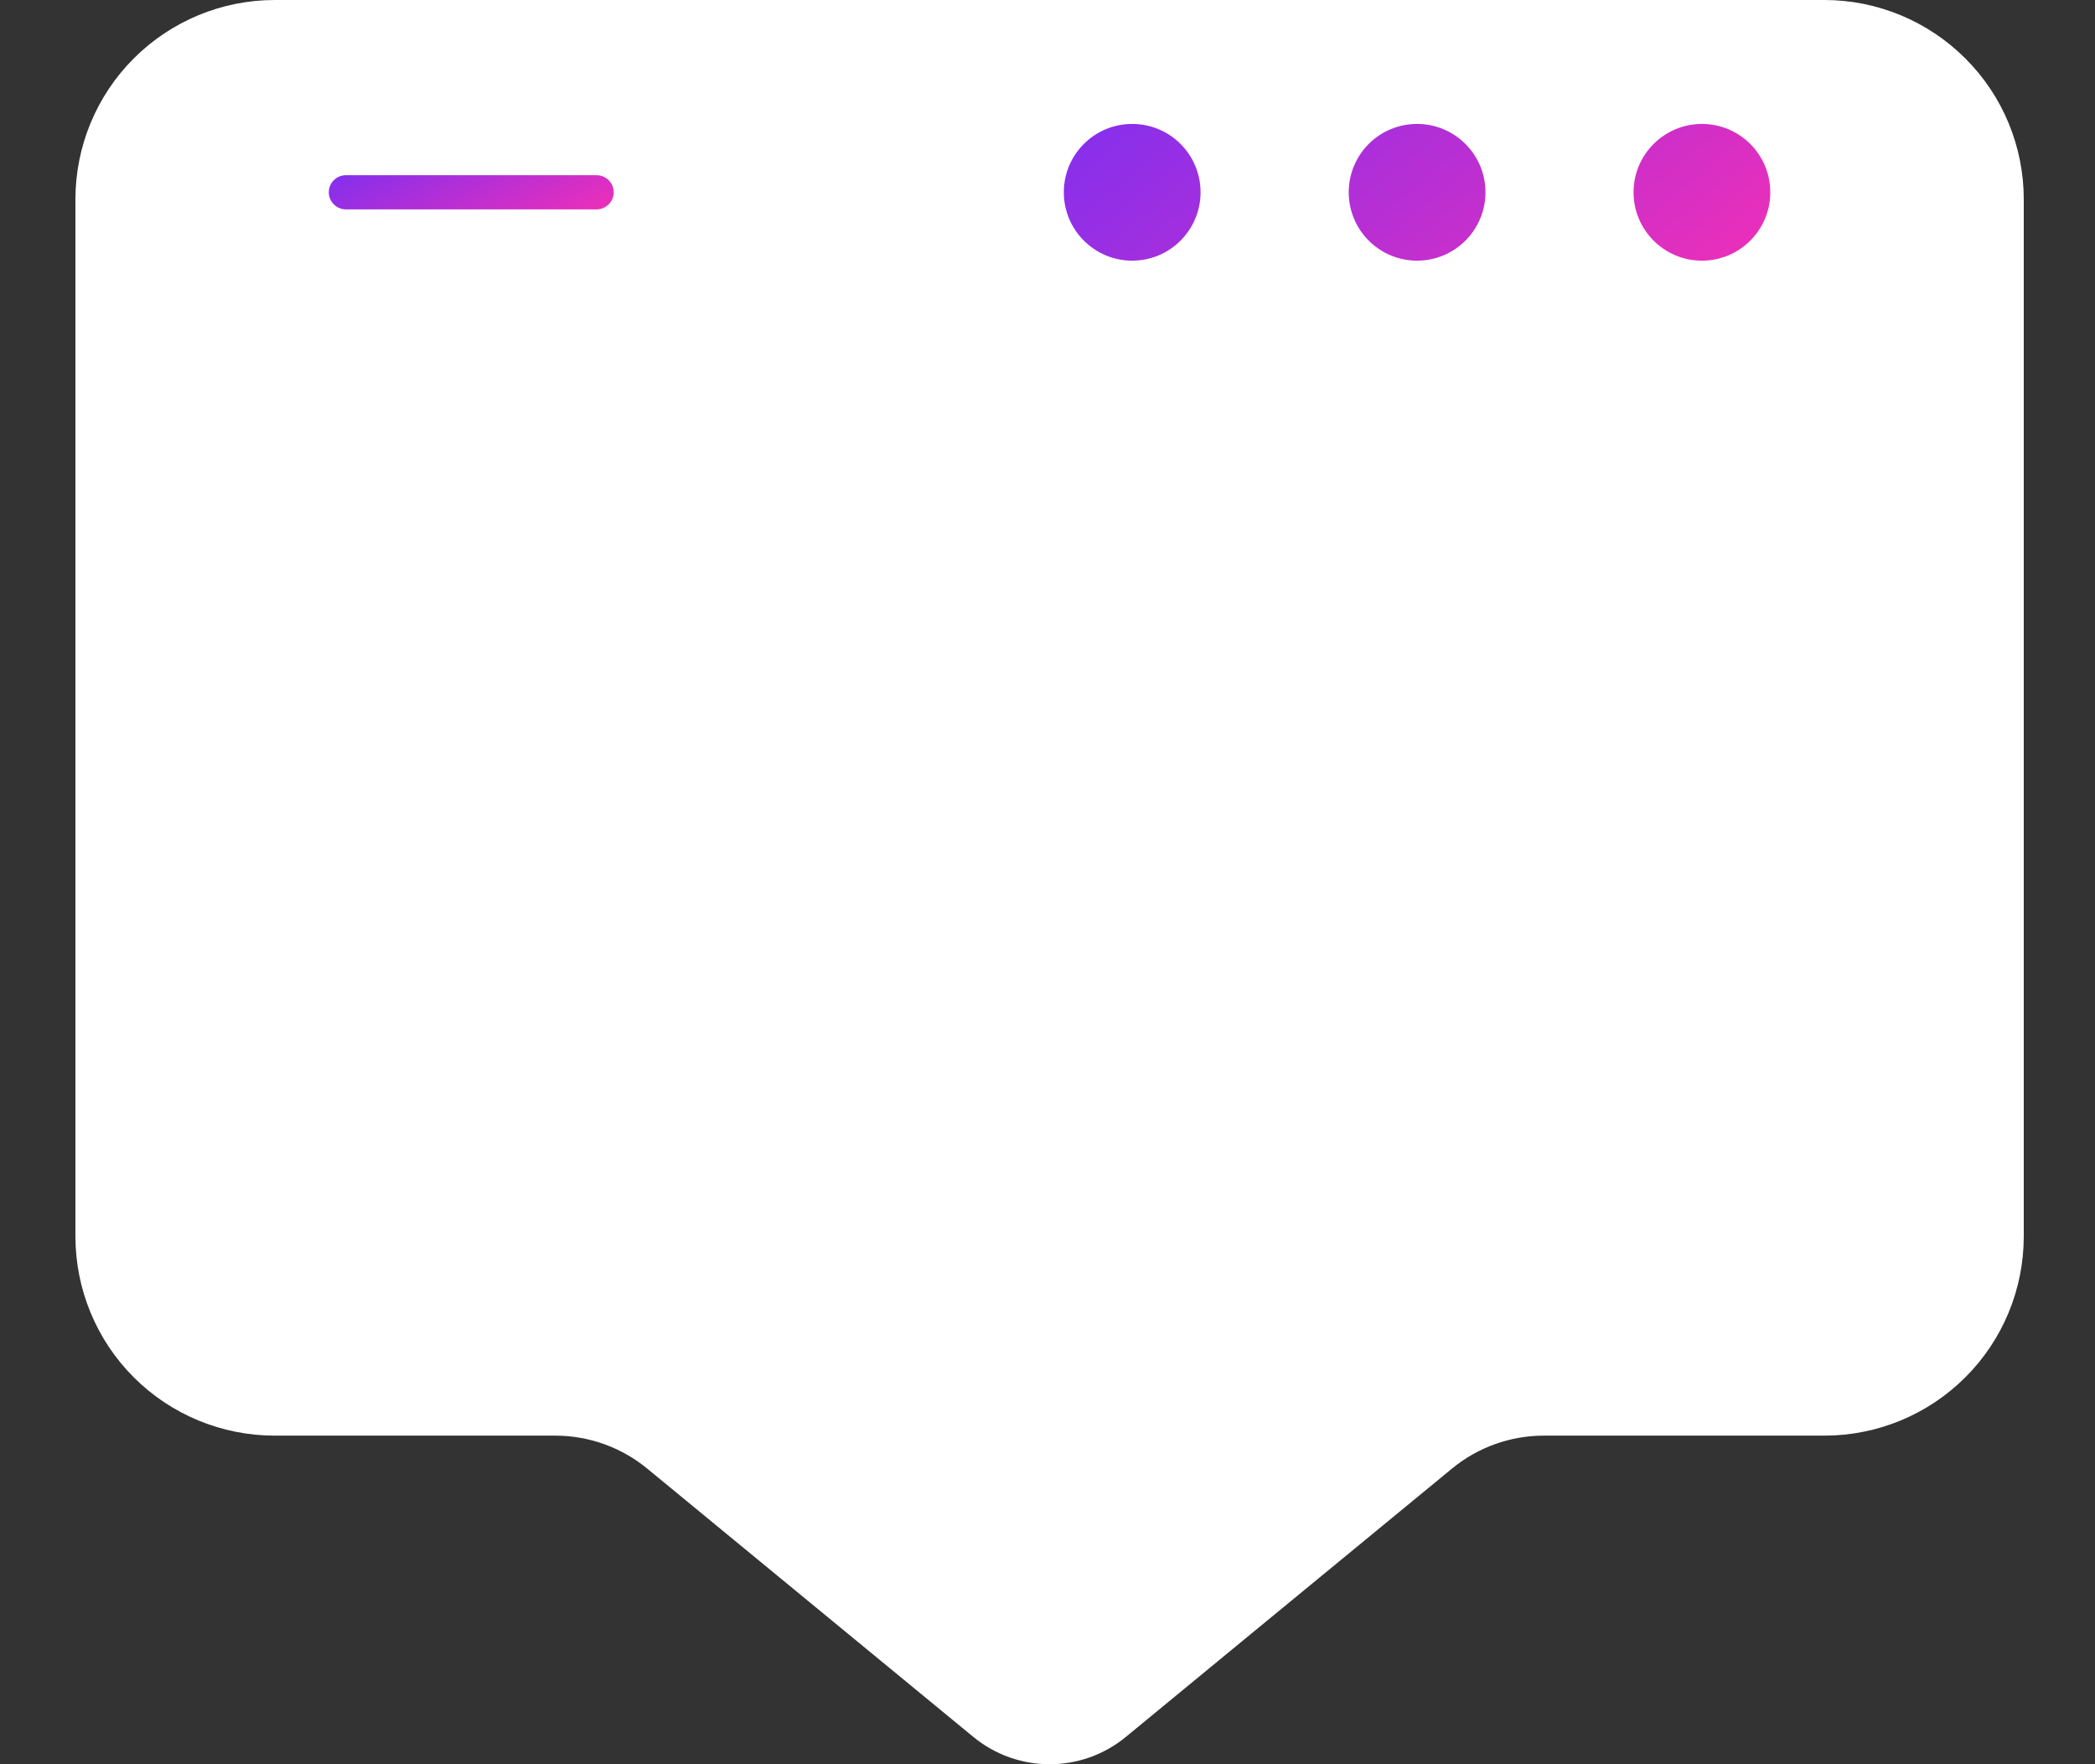 <svg width="19" height="16" viewBox="0 0 19 16" fill="none" xmlns="http://www.w3.org/2000/svg">
<rect x="0" y="0" width="19" height="16" fill="#333333" stroke="none"/>
<path fill-rule="evenodd" clip-rule="evenodd" d="M5.036 13.02C5.34 13.02 5.636 13.126 5.871 13.32C6.766 14.056 8.827 15.752 8.827 15.752C9.229 16.083 9.809 16.083 10.211 15.752C10.211 15.752 12.271 14.056 13.167 13.32C13.402 13.126 13.697 13.02 14.002 13.02H16.546C17.025 13.02 17.485 12.83 17.824 12.491C18.164 12.152 18.354 11.692 18.354 11.212C18.354 8.349 18.354 4.671 18.354 1.808C18.354 1.329 18.164 0.869 17.824 0.53C17.485 0.191 17.025 0 16.546 0C13.231 0 5.807 0 2.492 0C2.012 0 1.552 0.191 1.213 0.53C0.874 0.869 0.684 1.329 0.684 1.808V11.212C0.684 11.692 0.874 12.152 1.213 12.491C1.552 12.83 2.012 13.02 2.492 13.02H5.036Z" fill="white"/>
<path fill-rule="evenodd" clip-rule="evenodd" d="M10.888 1.744C10.888 2.086 10.611 2.364 10.268 2.364C9.926 2.364 9.648 2.086 9.648 1.744C9.648 1.401 9.926 1.124 10.268 1.124C10.611 1.124 10.888 1.401 10.888 1.744ZM12.852 2.364C13.194 2.364 13.472 2.086 13.472 1.744C13.472 1.401 13.194 1.124 12.852 1.124C12.509 1.124 12.232 1.401 12.232 1.744C12.232 2.086 12.509 2.364 12.852 2.364ZM15.435 2.364C15.778 2.364 16.055 2.086 16.055 1.744C16.055 1.402 15.778 1.124 15.435 1.124C15.093 1.124 14.815 1.402 14.815 1.744C14.815 2.086 15.093 2.364 15.435 2.364Z" fill="url(#paint0_linear_3221_49446)"/>
<path fill-rule="evenodd" clip-rule="evenodd" d="M3.137 1.899H5.411C5.496 1.899 5.566 1.829 5.566 1.744C5.566 1.658 5.496 1.589 5.411 1.589H3.137C3.052 1.589 2.982 1.658 2.982 1.744C2.982 1.829 3.052 1.899 3.137 1.899Z" fill="url(#paint1_linear_3221_49446)"/>
<defs>
<linearGradient id="paint0_linear_3221_49446" x1="9.648" y1="1.124" x2="12.859" y2="5.007" gradientUnits="userSpaceOnUse">
<stop stop-color="#832FEE"/>
<stop offset="1" stop-color="#EE2FB8"/>
</linearGradient>
<linearGradient id="paint1_linear_3221_49446" x1="2.982" y1="1.589" x2="3.646" y2="2.883" gradientUnits="userSpaceOnUse">
<stop stop-color="#832FEE"/>
<stop offset="1" stop-color="#EE2FB8"/>
</linearGradient>
</defs>
</svg>
